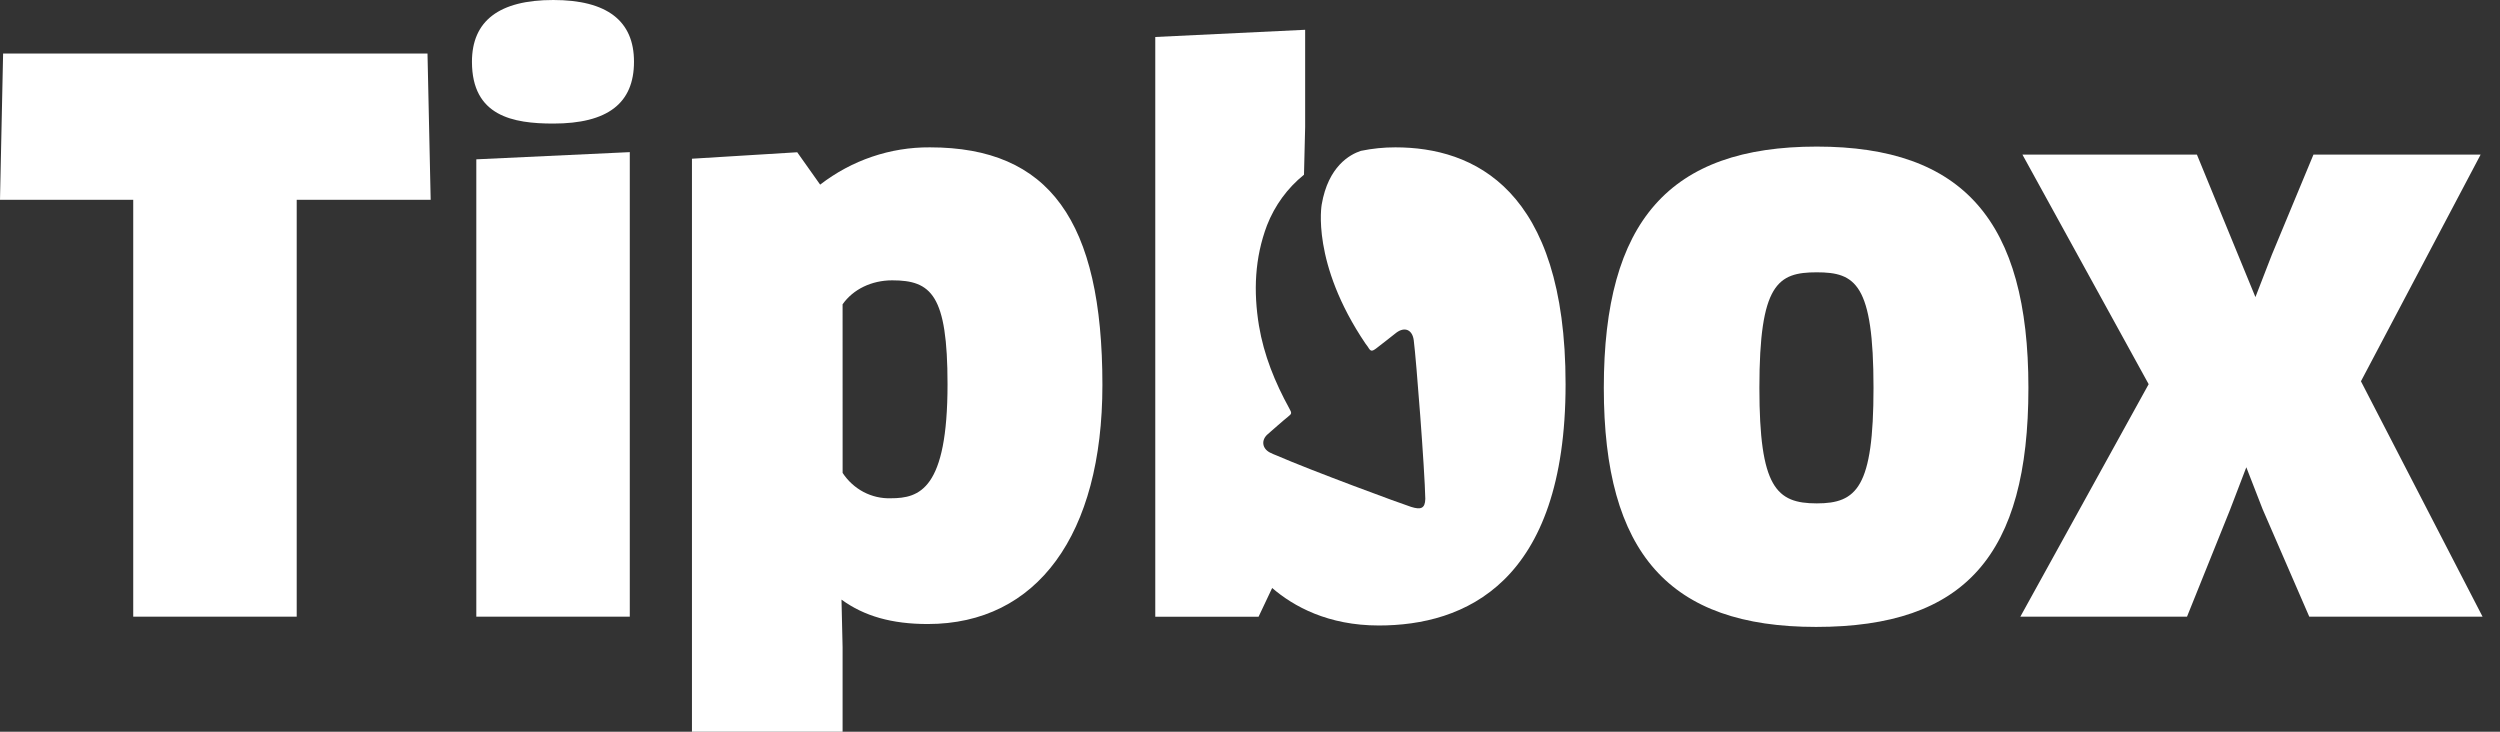 <svg width="82" height="24" viewBox="0 0 82 24" fill="none" xmlns="http://www.w3.org/2000/svg">
<rect x="0" y="0" width="82" height="24" fill="#333333" stroke="none"/>
<g clip-path="url(#clip0)">
<path d="M59.59 4.808C54.76 4.808 52.605 7.249 52.605 12.721C52.605 18.145 54.751 20.563 59.567 20.563C64.45 20.563 66.532 18.217 66.532 12.721C66.532 7.249 64.393 4.808 59.59 4.808ZM59.59 8.932C60.857 8.932 61.451 9.307 61.451 12.721C61.451 15.988 60.904 16.511 59.59 16.511C58.262 16.511 57.708 15.986 57.708 12.721C57.708 9.307 58.311 8.932 59.59 8.932Z" fill="white"/>
<path d="M77.439 12.506L81.364 5.072H75.881L74.515 8.36L73.978 9.745L72.059 5.072H66.336L70.476 12.601L66.267 20.227H71.734L73.145 16.721L73.679 15.326L74.215 16.704L75.744 20.227H81.428L77.439 12.506Z" fill="white"/>
<path d="M45.77 4.833C45.39 4.832 45.01 4.871 44.637 4.948C44.277 5.066 43.566 5.455 43.352 6.707C43.352 6.707 42.996 8.622 44.791 11.275L44.867 11.377C44.956 11.529 44.992 11.535 45.133 11.433C45.273 11.331 45.653 11.024 45.801 10.911C46.076 10.707 46.327 10.815 46.371 11.162C46.453 11.797 46.732 15.413 46.75 16.364C46.742 16.679 46.603 16.727 46.282 16.625C45.989 16.534 43.012 15.436 41.874 14.94C41.797 14.911 41.721 14.878 41.648 14.841C41.395 14.705 41.362 14.432 41.58 14.243C41.743 14.102 42.068 13.811 42.239 13.675C42.376 13.567 42.376 13.553 42.286 13.391C41.821 12.544 41.456 11.652 41.294 10.683C41.111 9.564 41.152 8.464 41.558 7.39C41.813 6.737 42.232 6.164 42.771 5.731L42.809 4.163V0.977L37.893 1.213V20.229H41.281L41.727 19.286C42.427 19.889 43.557 20.516 45.227 20.516C48.02 20.516 51.351 19.143 51.351 12.603C51.353 6.18 48.32 4.833 45.77 4.833Z" fill="white"/>
<path d="M0.102 1.756L0 6.553H4.37V20.227H9.732V6.553H14.126L14.022 1.756H0.102Z" fill="white"/>
<path d="M15.623 20.227H20.657V4.99L15.623 5.226V20.227Z" fill="white"/>
<path d="M18.148 0C16.377 0 15.48 0.68 15.48 2.026C15.48 3.812 16.828 4.053 18.148 4.053C19.929 4.053 20.795 3.39 20.795 2.026C20.797 0.68 19.905 0 18.148 0Z" fill="white"/>
<path d="M30.501 4.833C29.203 4.824 27.939 5.254 26.901 6.056L26.149 4.994L22.696 5.206V24H27.637V21.223L27.601 19.667C28.347 20.212 29.258 20.468 30.431 20.468C34.017 20.468 36.159 17.536 36.159 12.626C36.159 7.236 34.414 4.833 30.501 4.833ZM27.637 9.981C27.983 9.489 28.587 9.195 29.265 9.195C30.545 9.195 31.079 9.67 31.079 12.601C31.079 16.054 30.161 16.343 29.218 16.343C28.907 16.353 28.6 16.282 28.324 16.137C28.048 15.991 27.812 15.776 27.638 15.512L27.637 9.981Z" fill="white"/>
</g>
<defs>
<clipPath id="clip0">
<rect width="81.429" height="24" fill="white"/>
</clipPath>
</defs>
</svg>
